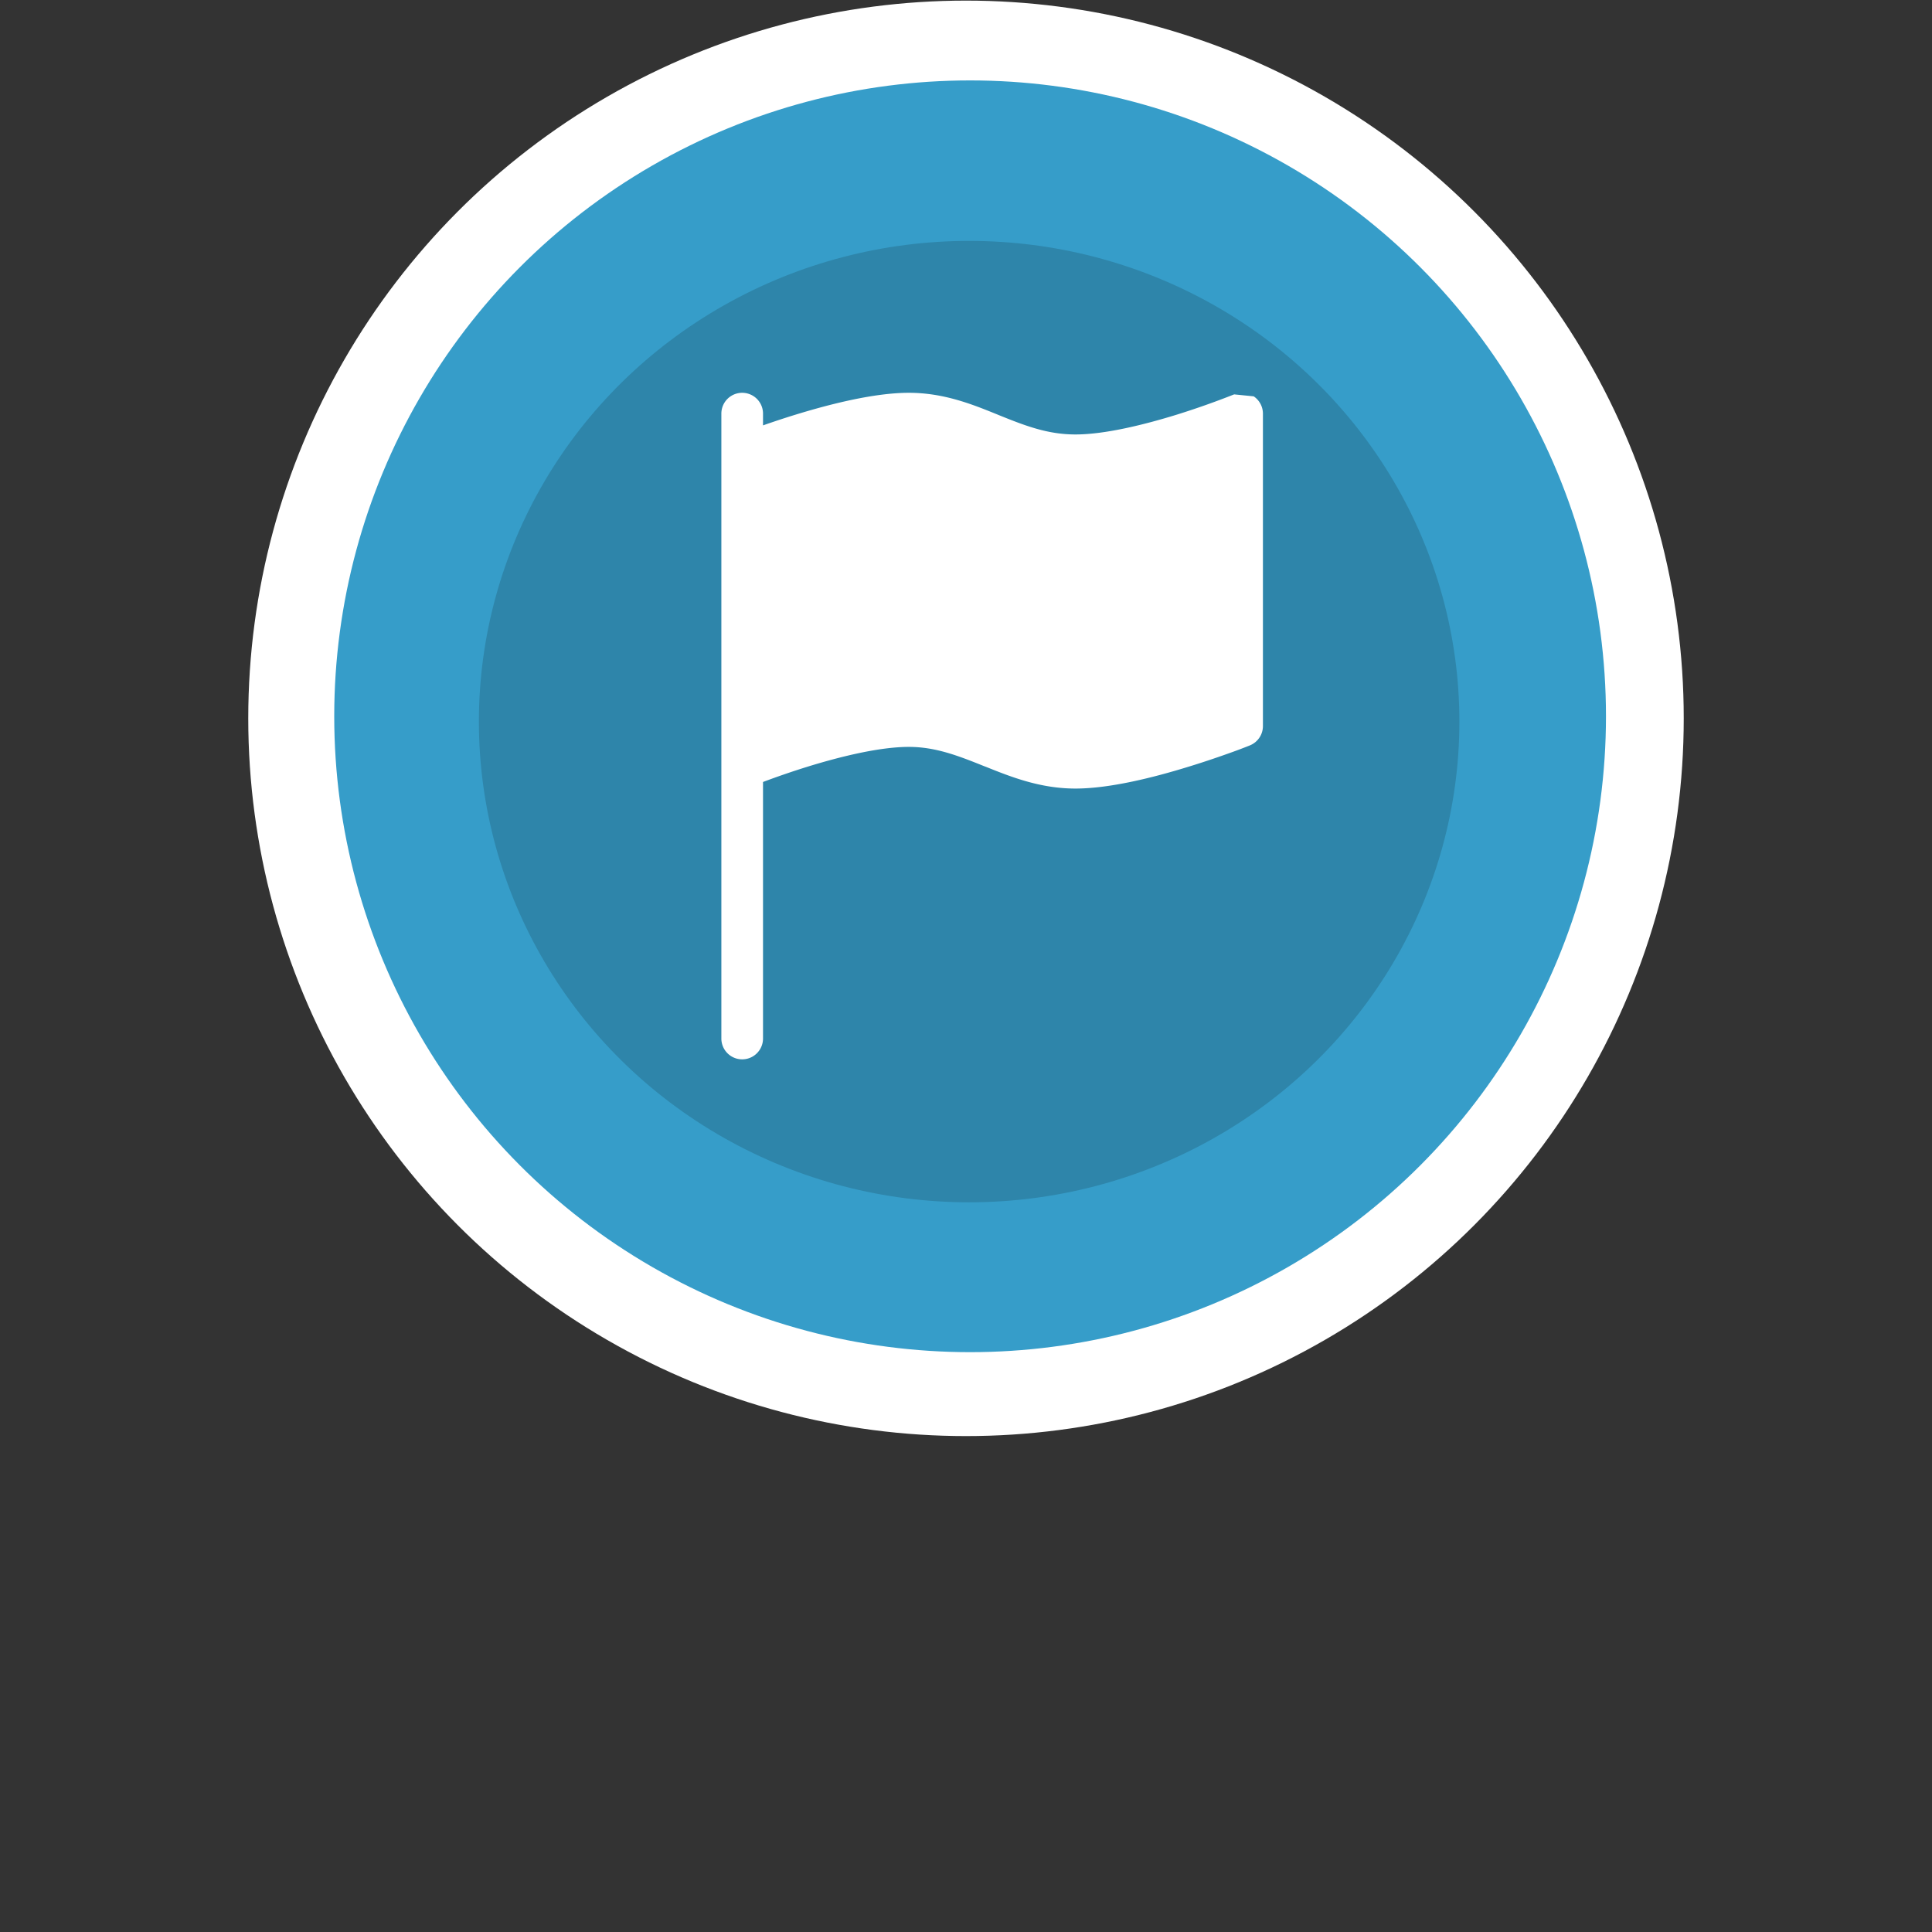 <svg xmlns="http://www.w3.org/2000/svg" width="48" height="48" fill="rgba(9, 157, 218, 1)" viewBox="0 0 16 16"><rect x="0" y="0" width="16" height="16" fill="#333333" stroke="none"/><circle cx="8" cy="5.949" r="5.944" style="opacity:1;fill:#fff;fill-opacity:1;stroke:none;stroke-width:.198;stroke-linecap:square;stroke-linejoin:round;stroke-miterlimit:4;stroke-dasharray:none;stroke-opacity:1;paint-order:stroke fill markers"/><circle cx="8.034" cy="5.932" r="5.266" style="opacity:1;fill:#369dc9;fill-opacity:1;stroke:none;stroke-width:.176;stroke-linecap:square;stroke-linejoin:round;stroke-miterlimit:4;stroke-dasharray:none;stroke-opacity:1;paint-order:stroke fill markers"/><ellipse cx="8.026" cy="5.976" rx="4.06" ry="3.981" style="opacity:.155;fill:#000;stroke-width:1.093;paint-order:stroke fill markers"/><path d="M14.778.085A.5.5 0 0 1 15 .5V8a.5.5 0 0 1-.314.464L14.5 8l.186.464-.003.001-.006.003-.023.009a12.435 12.435 0 0 1-.397.15c-.264.095-.631.223-1.047.35-.816.252-1.879.523-2.71.523-.847 0-1.548-.28-2.158-.525l-.028-.01C7.68 8.71 7.14 8.5 6.5 8.5c-.7 0-1.638.23-2.437.477A19.626 19.626 0 0 0 3 9.342V15.5a.5.5 0 0 1-1 0V.5a.5.5 0 0 1 1 0v.282c.226-.079.496-.17.79-.26C4.606.272 5.67 0 6.5 0c.84 0 1.524.277 2.121.519l.043.018C9.286.788 9.828 1 10.5 1c.7 0 1.638-.23 2.437-.477a19.587 19.587 0 0 0 1.349-.476l.019-.007.004-.002h.001" style="fill:#fff" transform="translate(5.284 3.253)scale(.345)"/></svg><!--MIT License-->
